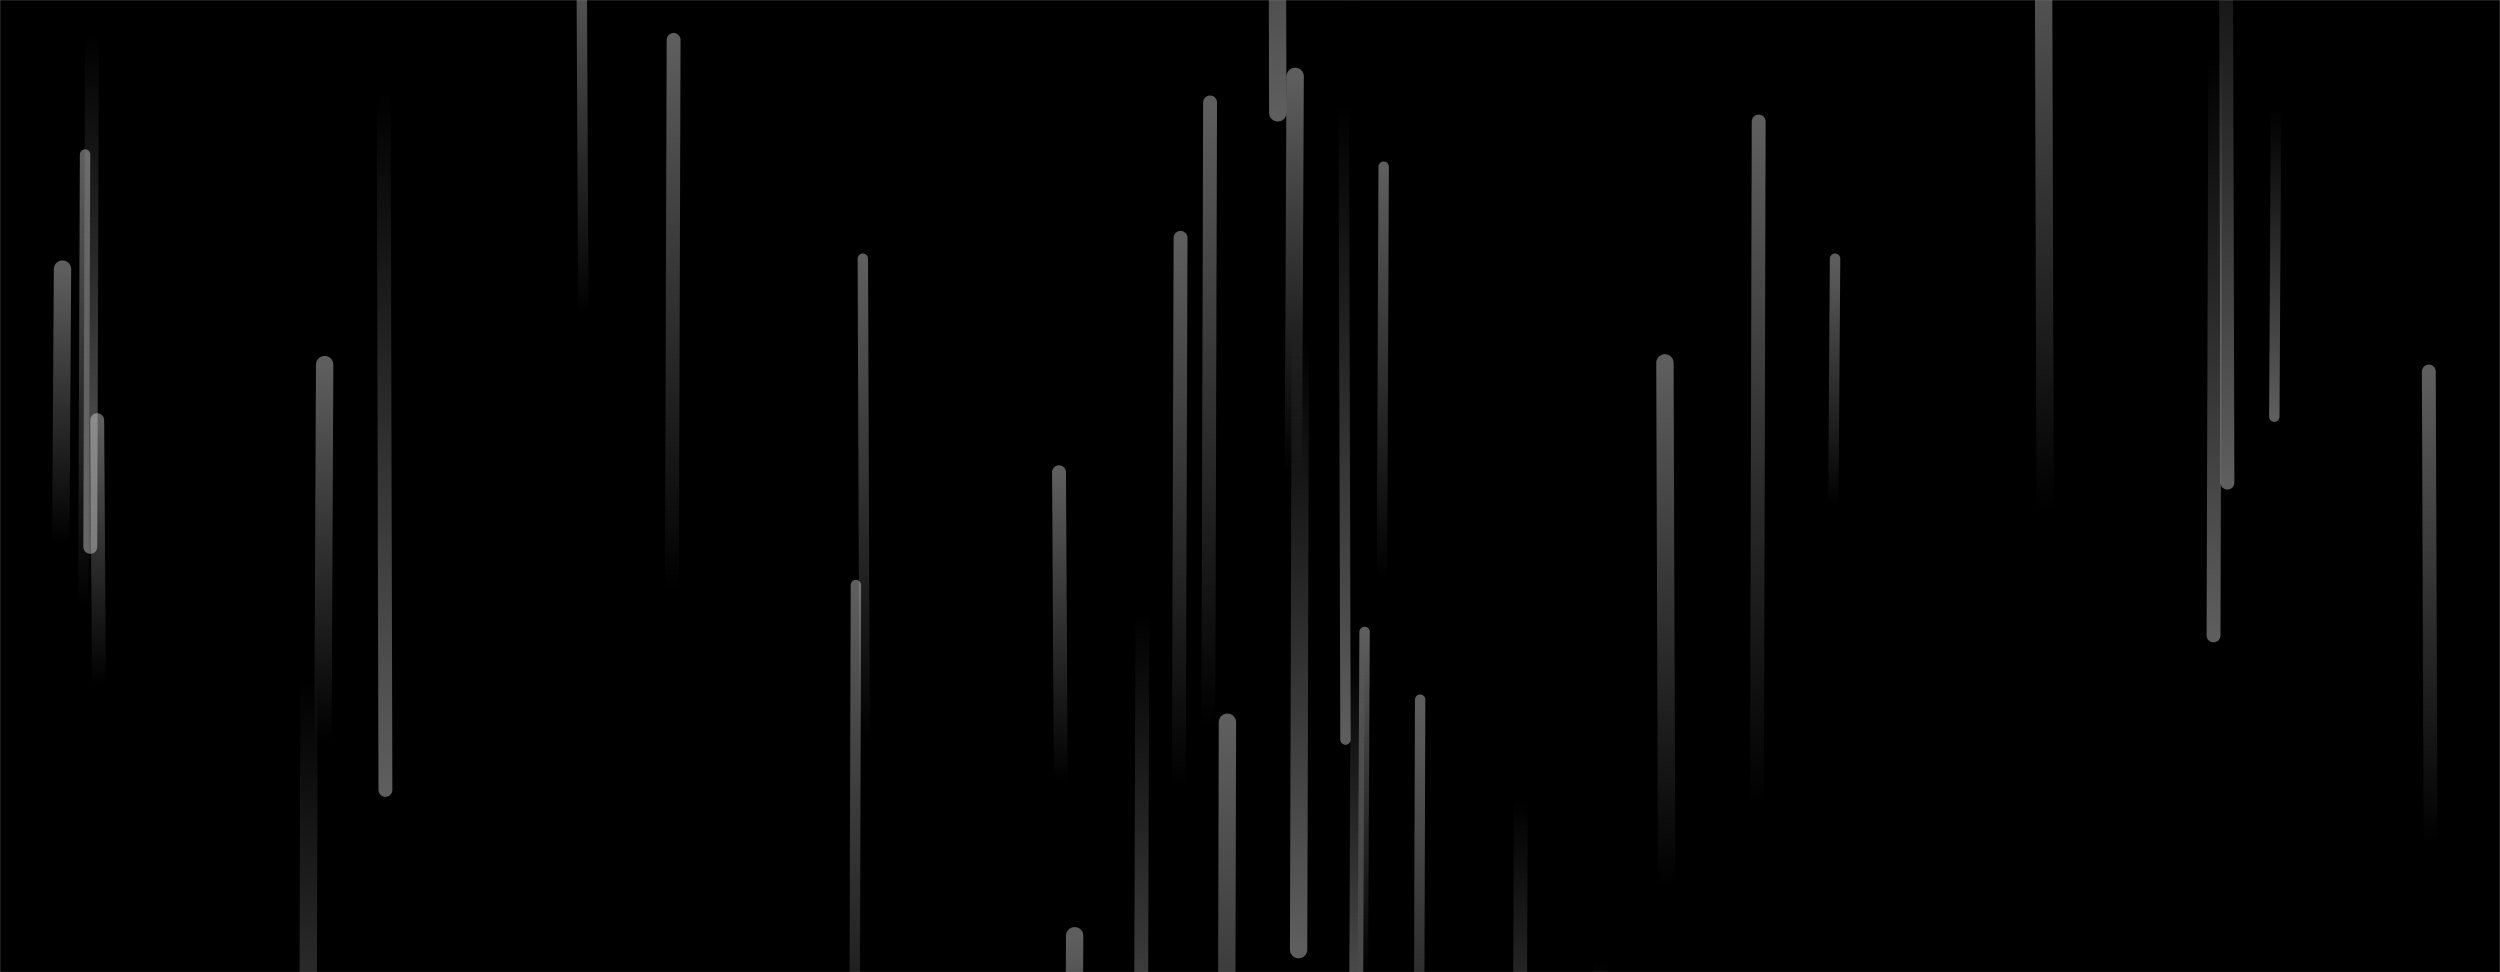 <svg xmlns="http://www.w3.org/2000/svg" version="1.1" xmlns:xlink="http://www.w3.org/1999/xlink" xmlns:svgjs="http://svgjs.dev/svgjs" width="1440" height="560" preserveAspectRatio="none" viewBox="0 0 1440 560"><rect x="0" y="0" width="1440" height="560" fill="#808080" stroke="none"/><g mask="url(&quot;#SvgjsMask1075&quot;)" fill="none"><rect width="1440" height="560" x="0" y="0" fill="rgba(0, 0, 0, 1)"></rect><path d="M498 428L497 149" stroke-width="6" stroke="url(&quot;#SvgjsLinearGradient1076&quot;)" stroke-linecap="round" class="Up"></path><path d="M1283 278L1282 -96" stroke-width="8" stroke="url(&quot;#SvgjsLinearGradient1077&quot;)" stroke-linecap="round" class="Down"></path><path d="M1057 149L1056 291" stroke-width="6" stroke="url(&quot;#SvgjsLinearGradient1076&quot;)" stroke-linecap="round" class="Up"></path><path d="M1400 486L1399 214" stroke-width="8" stroke="url(&quot;#SvgjsLinearGradient1076&quot;)" stroke-linecap="round" class="Up"></path><path d="M49 89L48 350" stroke-width="6" stroke="url(&quot;#SvgjsLinearGradient1076&quot;)" stroke-linecap="round" class="Up"></path><path d="M680 137L679 453" stroke-width="8" stroke="url(&quot;#SvgjsLinearGradient1076&quot;)" stroke-linecap="round" class="Up"></path><path d="M611 450L610 272" stroke-width="8" stroke="url(&quot;#SvgjsLinearGradient1076&quot;)" stroke-linecap="round" class="Up"></path><path d="M778 2L777 -272" stroke-width="10" stroke="url(&quot;#SvgjsLinearGradient1076&quot;)" stroke-linecap="round" class="Up"></path><path d="M697 59L696 419" stroke-width="8" stroke="url(&quot;#SvgjsLinearGradient1076&quot;)" stroke-linecap="round" class="Up"></path><path d="M388 23L387 339" stroke-width="8" stroke="url(&quot;#SvgjsLinearGradient1076&quot;)" stroke-linecap="round" class="Up"></path><path d="M658 352L657 681" stroke-width="8" stroke="url(&quot;#SvgjsLinearGradient1077&quot;)" stroke-linecap="round" class="Down"></path><path d="M336 180L335 -28" stroke-width="6" stroke="url(&quot;#SvgjsLinearGradient1076&quot;)" stroke-linecap="round" class="Up"></path><path d="M619 539L618 745" stroke-width="10" stroke="url(&quot;#SvgjsLinearGradient1076&quot;)" stroke-linecap="round" class="Up"></path><path d="M749 193L748 547" stroke-width="10" stroke="url(&quot;#SvgjsLinearGradient1077&quot;)" stroke-linecap="round" class="Down"></path><path d="M178 391L177 768" stroke-width="10" stroke="url(&quot;#SvgjsLinearGradient1077&quot;)" stroke-linecap="round" class="Down"></path><path d="M922 553L921 794" stroke-width="8" stroke="url(&quot;#SvgjsLinearGradient1077&quot;)" stroke-linecap="round" class="Down"></path><path d="M775 426L774 61" stroke-width="6" stroke="url(&quot;#SvgjsLinearGradient1077&quot;)" stroke-linecap="round" class="Down"></path><path d="M222 455L221 53" stroke-width="8" stroke="url(&quot;#SvgjsLinearGradient1077&quot;)" stroke-linecap="round" class="Down"></path><path d="M36 155L35 312" stroke-width="10" stroke="url(&quot;#SvgjsLinearGradient1076&quot;)" stroke-linecap="round" class="Up"></path><path d="M187 210L186 427" stroke-width="10" stroke="url(&quot;#SvgjsLinearGradient1076&quot;)" stroke-linecap="round" class="Up"></path><path d="M57 394L56 242" stroke-width="8" stroke="url(&quot;#SvgjsLinearGradient1076&quot;)" stroke-linecap="round" class="Up"></path><path d="M786 364L785 562" stroke-width="6" stroke="url(&quot;#SvgjsLinearGradient1076&quot;)" stroke-linecap="round" class="Up"></path><path d="M960 510L959 209" stroke-width="10" stroke="url(&quot;#SvgjsLinearGradient1076&quot;)" stroke-linecap="round" class="Up"></path><path d="M1276 32L1275 366" stroke-width="8" stroke="url(&quot;#SvgjsLinearGradient1077&quot;)" stroke-linecap="round" class="Down"></path><path d="M1311 63L1310 240" stroke-width="6" stroke="url(&quot;#SvgjsLinearGradient1077&quot;)" stroke-linecap="round" class="Down"></path><path d="M1178 294L1177 -47" stroke-width="10" stroke="url(&quot;#SvgjsLinearGradient1076&quot;)" stroke-linecap="round" class="Up"></path><path d="M53 21L52 315" stroke-width="8" stroke="url(&quot;#SvgjsLinearGradient1077&quot;)" stroke-linecap="round" class="Down"></path><path d="M782 376L781 614" stroke-width="8" stroke="url(&quot;#SvgjsLinearGradient1077&quot;)" stroke-linecap="round" class="Down"></path><path d="M707 416L706 817" stroke-width="10" stroke="url(&quot;#SvgjsLinearGradient1076&quot;)" stroke-linecap="round" class="Up"></path><path d="M1013 70L1012 464" stroke-width="8" stroke="url(&quot;#SvgjsLinearGradient1076&quot;)" stroke-linecap="round" class="Up"></path><path d="M876 460L875 721" stroke-width="8" stroke="url(&quot;#SvgjsLinearGradient1077&quot;)" stroke-linecap="round" class="Down"></path><path d="M818 403L817 709" stroke-width="6" stroke="url(&quot;#SvgjsLinearGradient1076&quot;)" stroke-linecap="round" class="Up"></path><path d="M736 65L735 -354" stroke-width="10" stroke="url(&quot;#SvgjsLinearGradient1077&quot;)" stroke-linecap="round" class="Down"></path><path d="M746 44L745 271" stroke-width="10" stroke="url(&quot;#SvgjsLinearGradient1076&quot;)" stroke-linecap="round" class="Up"></path><path d="M493 337L492 675" stroke-width="6" stroke="url(&quot;#SvgjsLinearGradient1076&quot;)" stroke-linecap="round" class="Up"></path><path d="M797 96L796 334" stroke-width="6" stroke="url(&quot;#SvgjsLinearGradient1076&quot;)" stroke-linecap="round" class="Up"></path></g><defs><mask id="SvgjsMask1075"><rect width="1440" height="560" fill="#ffffff"></rect></mask><linearGradient x1="0%" y1="100%" x2="0%" y2="0%" id="SvgjsLinearGradient1076"><stop stop-color="rgba(255, 255, 255, 0)" offset="0"></stop><stop stop-color="rgba(255, 255, 255, 0.37)" offset="1"></stop></linearGradient><linearGradient x1="0%" y1="0%" x2="0%" y2="100%" id="SvgjsLinearGradient1077"><stop stop-color="rgba(255, 255, 255, 0)" offset="0"></stop><stop stop-color="rgba(255, 255, 255, 0.37)" offset="1"></stop></linearGradient></defs></svg>